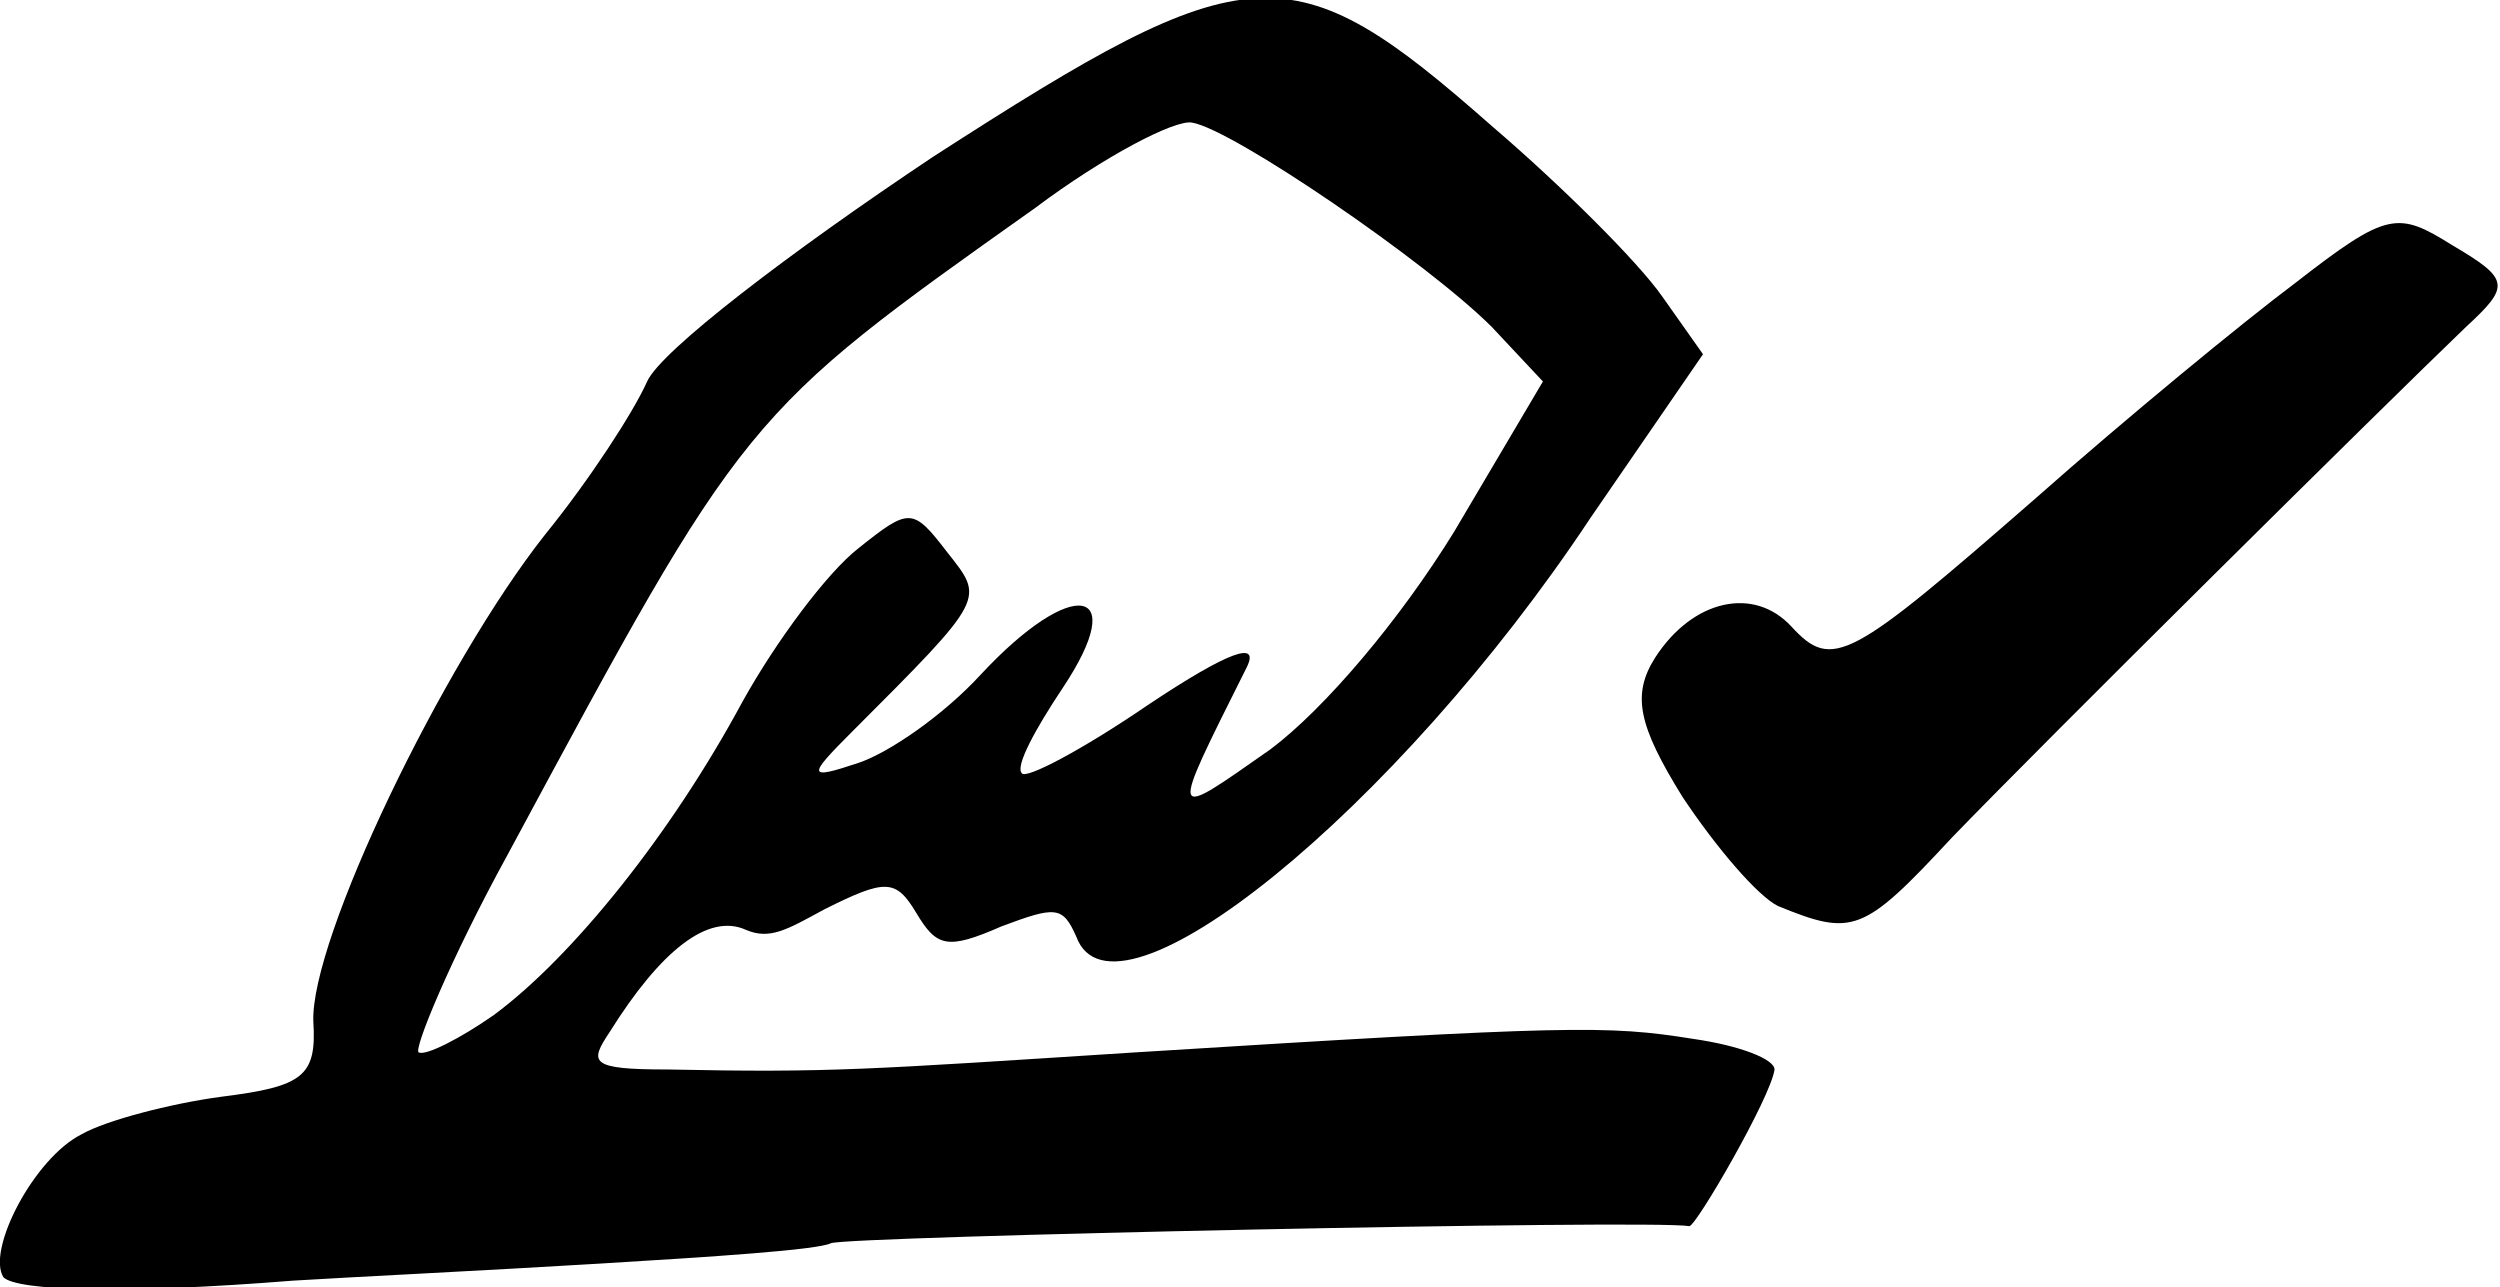 <?xml version="1.0" encoding="utf-8"?>
<svg version="1.1" class="o-icon o-icon--nice-feel" xmlns="http://www.w3.org/2000/svg" xmlns:xlink="http://www.w3.org/1999/xlink" x="0px" y="0px"
	 viewBox="0 0 73.4 37.8" enable-background="new 0 0 73.4 37.8" xml:space="preserve">
<path fill="currentColor" d="M0.1,37.5C-0.4,36.7,1,34,2.4,33.3c0.7-0.4,2.6-0.9,4.1-1.1c2.4-0.3,2.8-0.6,2.7-2.2
	C9.1,27.6,13,19.5,16,15.7c1.3-1.6,2.6-3.6,3-4.5c0.4-0.9,4.2-3.8,8.4-6.6c9.3-6,10.5-6.1,16.4-0.9c2.1,1.8,4.3,4,5,5l1.2,1.7
	l-3.3,4.8C41,23.8,32.7,30.5,31.6,27.5c-0.4-0.9-0.6-0.9-2.2-0.3c-1.6,0.7-1.9,0.6-2.5-0.4c-0.6-1-0.9-1-2.7-0.1
	c-1.1,0.6-1.6,0.9-2.3,0.6c-1.1-0.5-2.5,0.6-4,3c-0.6,0.9-0.6,1.1,1.7,1.1c4.8,0.1,5.9,0,13.7-0.5c12.8-0.8,13.9-0.8,16.4-0.4
	c1.4,0.2,2.4,0.6,2.4,0.9C52,32.2,49.8,36,49.6,36c-1.1-0.2-24.7,0.3-25.2,0.5c-0.4,0.2-3.5,0.4-6.8,0.6c-3.3,0.2-7.4,0.4-9,0.5
	C3.6,38,0.5,37.9,0.1,37.5 M14.5,29.8c2.3-1.7,5.2-5.3,7.3-9.2c1-1.8,2.5-3.8,3.4-4.5c1.5-1.2,1.6-1.2,2.6,0.1
	c1.1,1.4,1.2,1.3-2.8,5.3c-1.3,1.3-1.3,1.4,0.2,0.9c0.9-0.3,2.5-1.4,3.6-2.6c2.7-2.9,4.4-2.6,2.4,0.4c-0.8,1.2-1.4,2.3-1.2,2.5
	c0.1,0.2,1.8-0.7,3.7-2c2.4-1.6,3.3-1.9,2.9-1.1c-2.3,4.6-2.3,4.5,0.7,2.4c1.6-1.2,3.8-3.8,5.4-6.4l2.6-4.4l-1.5-1.6
	c-1.9-1.9-7.6-5.8-8.8-6c-0.5-0.1-2.6,1-4.6,2.5c-8.6,6.1-8.5,6-15.5,19c-1.7,3.1-2.8,5.8-2.6,5.8C12.5,31,13.5,30.5,14.5,29.8z
	 M52.2,26.6c-0.6-0.3-1.8-1.7-2.8-3.2c-1.3-2.1-1.5-3-0.8-4.1c1.1-1.7,2.9-2.1,4-0.9c1.2,1.3,1.7,1,7.2-3.8c2.6-2.3,6-5.1,7.6-6.3
	c2.7-2.1,3-2.1,4.6-1.1c1.7,1,1.7,1.2,0.4,2.4C70,11.9,60,21.8,57.3,24.6C54.7,27.4,54.4,27.5,52.2,26.6z"/>
</svg>
